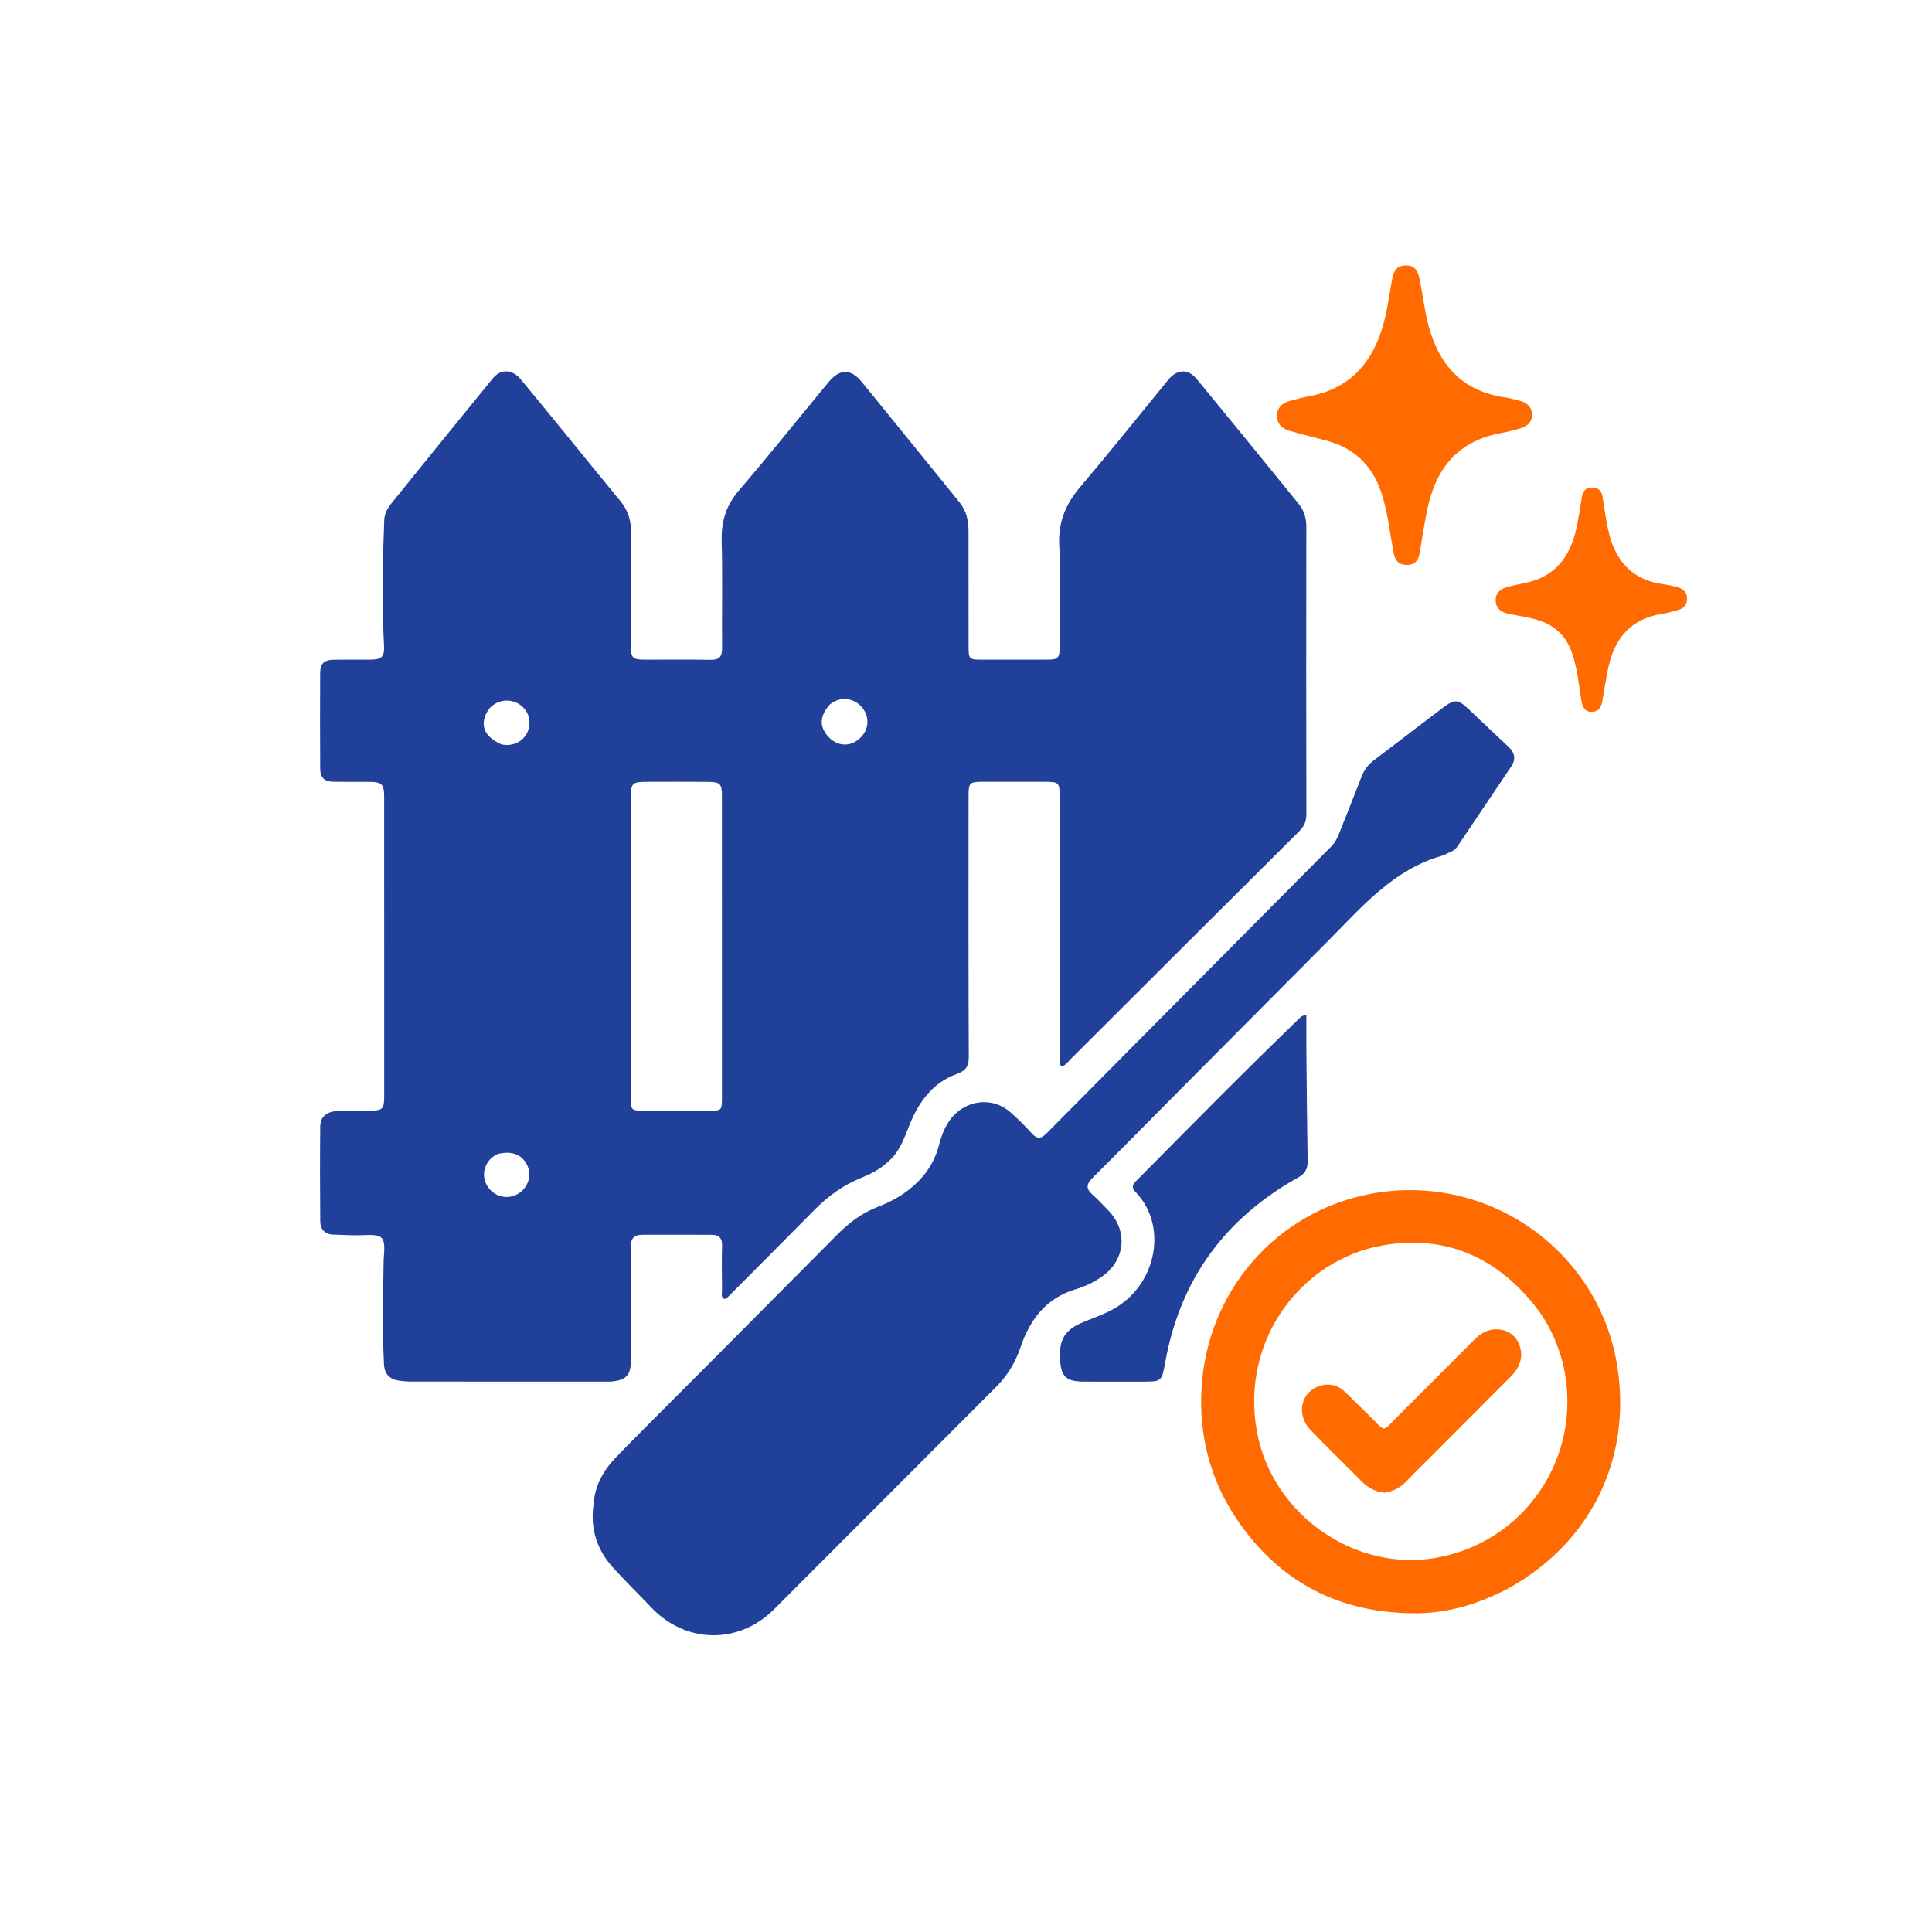 <svg width="192" height="192" viewBox="0 0 192 192" fill="none" xmlns="http://www.w3.org/2000/svg">
<path d="M88.257 115.449C87.469 116.196 86.579 116.648 85.649 117.024C83.854 117.749 82.318 118.839 80.962 120.216C78.178 123.044 75.369 125.848 72.57 128.662C72.396 128.837 72.251 129.051 71.958 129.097C71.609 128.859 71.759 128.482 71.755 128.169C71.737 126.7 71.721 125.231 71.757 123.763C71.775 123.03 71.437 122.719 70.763 122.716C68.45 122.706 66.138 122.708 63.826 122.713C63.026 122.715 62.67 123.078 62.677 123.931C62.708 127.712 62.692 131.493 62.688 135.275C62.687 136.632 62.249 137.122 60.896 137.283C60.649 137.312 60.397 137.305 60.147 137.305C53.741 137.305 47.335 137.306 40.929 137.299C40.494 137.298 40.054 137.271 39.625 137.204C38.705 137.059 38.21 136.547 38.16 135.567C37.983 132.1 38.078 128.634 38.127 125.168C38.128 125.137 38.135 125.106 38.137 125.075C38.318 122.813 38.144 122.654 35.893 122.754C34.991 122.794 34.083 122.711 33.178 122.701C32.281 122.69 31.835 122.177 31.827 121.354C31.797 118.23 31.795 115.104 31.824 111.98C31.833 110.964 32.435 110.459 33.649 110.398C34.678 110.346 35.711 110.384 36.742 110.378C38.036 110.37 38.181 110.223 38.181 108.909C38.181 99.034 38.18 89.159 38.178 79.284C38.178 77.905 37.982 77.708 36.615 77.701C35.458 77.695 34.302 77.712 33.146 77.692C32.235 77.675 31.825 77.287 31.82 76.369C31.801 73.213 31.802 70.056 31.818 66.9C31.823 65.927 32.215 65.572 33.212 65.561C34.368 65.548 35.525 65.559 36.681 65.557C37.964 65.553 38.236 65.316 38.159 64.024C37.99 61.181 38.09 58.338 38.078 55.496C38.073 54.248 38.156 53 38.18 51.752C38.193 51.051 38.523 50.489 38.937 49.976C42.273 45.847 45.611 41.719 48.969 37.609C49.765 36.635 50.904 36.674 51.77 37.721C54.339 40.824 56.873 43.956 59.422 47.076C60.153 47.971 60.884 48.865 61.621 49.756C62.343 50.629 62.712 51.599 62.702 52.761C62.669 56.542 62.688 60.323 62.693 64.105C62.695 65.409 62.841 65.554 64.15 65.557C66.306 65.562 68.463 65.529 70.618 65.571C71.486 65.588 71.766 65.255 71.759 64.413C71.729 60.882 71.814 57.349 71.72 53.82C71.669 51.883 72.115 50.275 73.412 48.766C76.466 45.216 79.379 41.546 82.37 37.942C83.45 36.64 84.568 36.642 85.63 37.942C88.889 41.934 92.124 45.945 95.374 49.944C96.063 50.792 96.251 51.782 96.252 52.831C96.254 56.644 96.25 60.456 96.255 64.269C96.257 65.485 96.333 65.556 97.518 65.558C99.674 65.56 101.83 65.56 103.987 65.556C105.187 65.554 105.306 65.438 105.307 64.199C105.312 60.855 105.433 57.505 105.267 54.17C105.153 51.87 105.912 50.091 107.357 48.388C110.325 44.888 113.19 41.299 116.098 37.748C116.974 36.677 118.066 36.615 118.937 37.673C122.331 41.795 125.703 45.937 129.068 50.083C129.592 50.727 129.825 51.48 129.823 52.341C129.807 61.872 129.806 71.403 129.827 80.934C129.829 81.654 129.591 82.139 129.085 82.641C121.483 90.195 113.902 97.772 106.314 105.341C106.077 105.577 105.885 105.876 105.495 105.996C105.191 105.631 105.316 105.212 105.315 104.832C105.308 96.332 105.31 87.832 105.309 79.332C105.309 77.721 105.282 77.698 103.694 77.698C101.694 77.698 99.695 77.697 97.695 77.697C96.338 77.698 96.255 77.775 96.254 79.121C96.252 87.746 96.236 96.371 96.277 104.996C96.281 105.97 95.992 106.404 95.071 106.737C92.706 107.59 91.335 109.469 90.42 111.712C89.877 113.041 89.454 114.427 88.257 115.449ZM62.689 99.469C62.69 102.687 62.688 105.905 62.692 109.123C62.693 110.326 62.745 110.376 63.977 110.379C66.164 110.383 68.351 110.385 70.538 110.38C71.695 110.378 71.745 110.327 71.746 109.149C71.748 99.12 71.748 89.09 71.745 79.061C71.745 77.902 71.561 77.711 70.374 77.703C68.312 77.688 66.25 77.691 64.188 77.699C62.845 77.705 62.694 77.865 62.693 79.222C62.69 85.909 62.69 92.595 62.689 99.469ZM82.479 70.002C81.495 71.097 81.406 72.111 82.209 73.091C82.973 74.023 84.106 74.258 85.044 73.679C86.176 72.981 86.523 71.689 85.89 70.608C85.296 69.594 83.797 68.946 82.479 70.002ZM49.892 74.002C50.109 74.013 50.328 74.048 50.544 74.032C51.788 73.945 52.672 72.949 52.618 71.711C52.568 70.564 51.573 69.631 50.394 69.627C49.269 69.624 48.393 70.335 48.121 71.472C47.879 72.488 48.474 73.408 49.892 74.002ZM49.39 114.707C49.209 114.829 49.01 114.931 48.85 115.075C47.983 115.857 47.856 117.111 48.538 118.026C49.258 118.992 50.522 119.239 51.527 118.612C52.483 118.015 52.859 116.837 52.412 115.843C51.918 114.747 50.836 114.302 49.39 114.707Z" fill="#21409A"/>
<path d="M58.977 149.573C59.101 147.577 60.031 146.032 61.318 144.715C64.373 141.587 67.482 138.512 70.566 135.412C74.795 131.159 79.018 126.901 83.249 122.651C84.404 121.489 85.697 120.528 87.245 119.931C88.356 119.503 89.409 118.956 90.349 118.213C91.785 117.077 92.816 115.675 93.293 113.877C93.606 112.698 94.019 111.564 94.951 110.681C96.481 109.232 98.808 109.124 100.392 110.517C101.141 111.176 101.859 111.88 102.524 112.623C103.085 113.25 103.479 113.169 104.04 112.601C109.329 107.244 114.642 101.91 119.946 96.567C124.061 92.422 128.172 88.271 132.291 84.13C132.631 83.788 132.858 83.393 133.032 82.953C133.79 81.038 134.564 79.129 135.302 77.206C135.569 76.51 135.976 75.971 136.575 75.522C138.849 73.817 141.09 72.069 143.36 70.36C144.586 69.438 144.878 69.469 146.003 70.525C147.301 71.743 148.579 72.983 149.883 74.194C150.53 74.794 150.687 75.427 150.178 76.182C148.399 78.825 146.623 81.469 144.844 84.112C144.684 84.35 144.48 84.532 144.206 84.642C143.887 84.77 143.59 84.962 143.264 85.056C138.486 86.428 135.404 90.061 132.095 93.397C126.968 98.563 121.829 103.717 116.699 108.879C113.992 111.603 111.307 114.35 108.577 117.052C107.943 117.679 107.906 118.145 108.577 118.732C109.116 119.204 109.603 119.737 110.106 120.25C112.146 122.328 111.851 125.281 109.434 126.925C108.654 127.455 107.8 127.857 106.902 128.124C103.944 129.001 102.332 131.171 101.406 133.924C100.893 135.449 100.09 136.733 98.968 137.855C91.616 145.215 84.273 152.585 76.915 159.938C73.406 163.444 68.15 163.349 64.736 159.76C63.488 158.447 62.193 157.177 60.971 155.841C59.373 154.094 58.645 152.038 58.977 149.573Z" fill="#21409A"/>
<path d="M149.937 157.832C146.992 159.392 143.907 160.324 140.659 160.325C133.099 160.327 127.081 157.215 122.857 150.898C120.263 147.02 119.148 142.656 119.403 138.021C119.939 128.289 126.892 120.34 136.341 118.618C147.912 116.51 158.956 124.32 160.736 135.849C162.149 145.004 158.099 153.282 149.937 157.832ZM155.176 134.976C154.622 133.101 153.792 131.353 152.577 129.823C148.687 124.923 143.632 122.685 137.422 123.766C129.395 125.164 123.27 133.086 124.902 142.222C126.381 150.506 134.711 156.369 142.981 154.768C152.044 153.013 157.665 143.981 155.176 134.976Z" fill="#FF6B00"/>
<path d="M129.825 104.067C129.864 107.906 129.889 111.652 129.951 115.398C129.964 116.179 129.689 116.639 128.992 117.029C121.743 121.084 117.276 127.154 115.803 135.372C115.455 137.311 115.446 137.309 113.469 137.308C111.532 137.306 109.595 137.316 107.658 137.303C105.944 137.291 105.439 136.793 105.347 135.08C105.24 133.098 105.828 132.144 107.679 131.381C108.775 130.929 109.904 130.559 110.923 129.933C115.036 127.409 116.003 121.72 112.851 118.459C112.45 118.045 112.512 117.765 112.899 117.375C118.245 111.987 123.562 106.57 129.029 101.303C129.22 101.119 129.391 100.862 129.825 100.919C129.825 101.932 129.825 102.953 129.825 104.067Z" fill="#21409A"/>
<path d="M141.643 51.621C141.452 52.772 141.26 53.843 141.091 54.916C140.967 55.697 140.618 56.169 139.74 56.139C138.906 56.111 138.622 55.615 138.49 54.896C138.16 53.093 137.946 51.272 137.446 49.496C136.604 46.505 134.784 44.546 131.745 43.769C130.779 43.523 129.817 43.263 128.854 43.008C128.613 42.945 128.373 42.881 128.135 42.809C127.406 42.591 126.906 42.128 126.908 41.347C126.911 40.581 127.361 40.069 128.111 39.866C128.771 39.687 129.431 39.495 130.103 39.374C134.28 38.623 136.504 35.889 137.539 32.001C137.889 30.684 138.065 29.319 138.309 27.974C138.454 27.173 138.626 26.414 139.667 26.376C140.717 26.338 140.945 27.072 141.107 27.881C141.401 29.343 141.561 30.828 141.942 32.278C142.993 36.275 145.321 38.881 149.566 39.492C150.056 39.562 150.537 39.706 151.02 39.825C151.773 40.009 152.265 40.486 152.251 41.264C152.237 42.013 151.692 42.414 151.004 42.599C150.433 42.752 149.861 42.916 149.279 43.017C144.871 43.781 142.619 46.6 141.811 50.81C141.764 51.055 141.705 51.298 141.643 51.621Z" fill="#FF6B00"/>
<path d="M156.209 64.858C155.508 62.802 154.009 61.823 152.047 61.414C151.347 61.269 150.645 61.132 149.941 61.005C149.221 60.874 148.698 60.507 148.643 59.747C148.583 58.923 149.118 58.504 149.852 58.314C150.394 58.174 150.943 58.059 151.493 57.951C154.522 57.357 156.053 55.341 156.665 52.476C156.885 51.444 157.047 50.398 157.21 49.355C157.31 48.71 157.688 48.427 158.304 48.455C158.886 48.482 159.172 48.813 159.267 49.4C159.483 50.717 159.629 52.047 159.995 53.339C160.762 56.045 162.463 57.676 165.295 58.057C165.787 58.123 166.276 58.232 166.753 58.368C167.32 58.53 167.676 58.926 167.658 59.529C167.641 60.124 167.302 60.503 166.702 60.638C166.216 60.747 165.742 60.925 165.251 60.996C162.103 61.453 160.452 63.413 159.821 66.387C159.596 67.451 159.439 68.53 159.251 69.602C159.147 70.192 158.949 70.705 158.235 70.741C157.497 70.779 157.261 70.258 157.163 69.677C156.897 68.084 156.776 66.464 156.209 64.858Z" fill="#FF6B00"/>
<path d="M137.607 148.342C136.622 148.246 135.899 147.813 135.263 147.164C133.602 145.472 131.889 143.829 130.249 142.117C128.691 140.49 129.337 138.104 131.428 137.658C132.271 137.478 133.043 137.722 133.664 138.318C134.655 139.268 135.616 140.249 136.599 141.208C136.885 141.487 137.122 141.833 137.53 141.976C137.94 141.84 138.174 141.49 138.456 141.209C141.129 138.542 143.798 135.873 146.458 133.194C146.978 132.67 147.542 132.25 148.285 132.141C149.418 131.974 150.415 132.465 150.875 133.395C151.432 134.524 151.199 135.738 150.215 136.726C147.531 139.424 144.841 142.117 142.153 144.812C141.403 145.563 140.629 146.29 139.911 147.071C139.295 147.742 138.583 148.191 137.607 148.342Z" fill="#FF6B00"/>
</svg>
